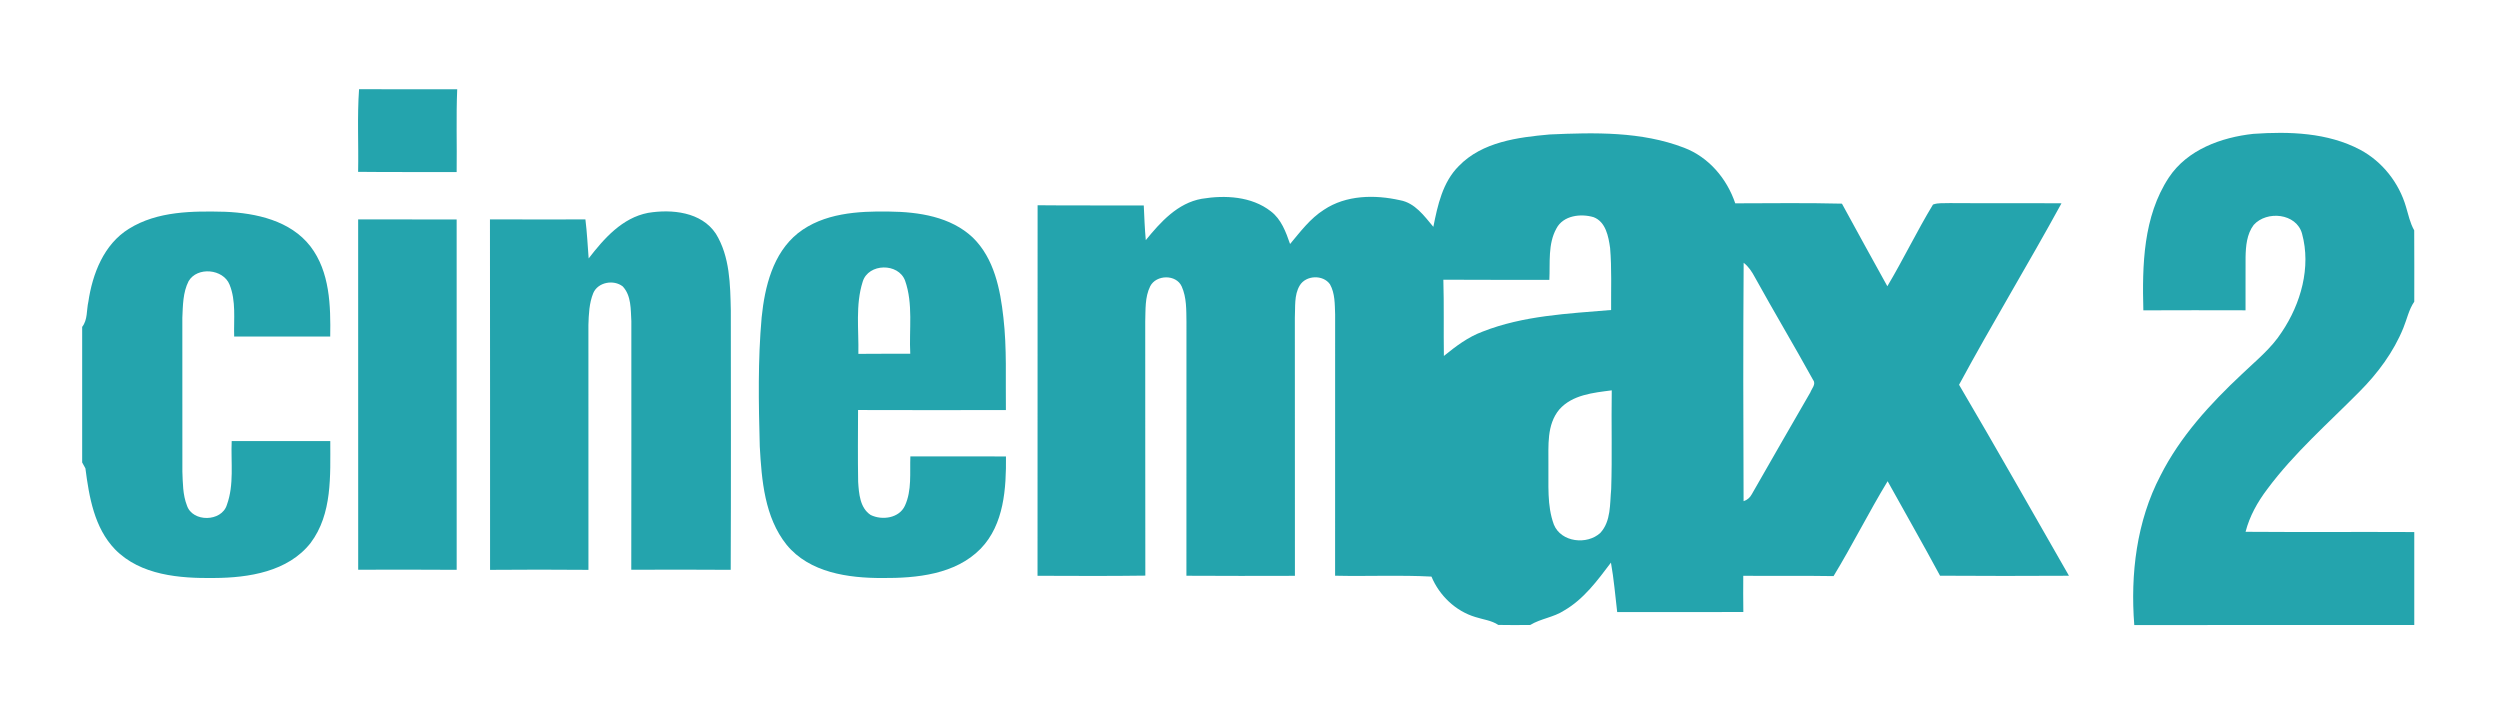 <?xml version="1.0" encoding="UTF-8" standalone="yes"?>
<svg xmlns="http://www.w3.org/2000/svg" xmlns:xlink="http://www.w3.org/1999/xlink" width="373.333px" height="106.667px" viewBox="0 0 280 80" version="1.1">
  <g id="surface1">
    <path style=" stroke:none;fill-rule:nonzero;fill:rgb(14.118%,64.314%,67.843%);fill-opacity:1;" d="M 40.215 9.988 C 43.879 10.012 47.543 9.996 51.207 10 C 51.078 13.09 51.188 16.176 51.145 19.27 C 47.469 19.254 43.789 19.289 40.109 19.246 C 40.172 16.16 39.996 13.066 40.215 9.988 Z M 40.215 9.988 "/>
    <path style=" stroke:none;fill-rule:nonzero;fill:rgb(14.118%,64.314%,67.843%);fill-opacity:1;" d="M 163.387 18.594 C 166.016 15.883 170 15.379 173.574 15.059 C 178.602 14.836 183.832 14.711 188.605 16.543 C 191.375 17.594 193.414 20 194.348 22.773 C 198.332 22.77 202.316 22.707 206.297 22.809 C 207.984 25.895 209.672 28.984 211.383 32.059 C 213.172 29.055 214.688 25.895 216.496 22.91 C 217.098 22.684 217.762 22.781 218.391 22.746 C 222.555 22.777 226.723 22.738 230.887 22.77 C 227.156 29.598 223.113 36.246 219.414 43.094 C 223.586 50.184 227.629 57.348 231.723 64.484 C 226.91 64.512 222.098 64.512 217.285 64.48 C 215.375 60.926 213.367 57.426 211.414 53.895 C 209.301 57.379 207.477 61.035 205.359 64.523 C 201.988 64.465 198.617 64.523 195.246 64.488 C 195.234 65.84 195.234 67.195 195.254 68.547 C 190.539 68.547 185.832 68.551 181.125 68.551 C 180.906 66.699 180.754 64.844 180.426 63.012 C 178.914 65.012 177.387 67.105 175.18 68.379 C 174.012 69.145 172.57 69.277 171.387 69.996 C 170.195 70.012 169.004 70.012 167.812 69.992 C 167.039 69.477 166.098 69.387 165.234 69.105 C 163.02 68.438 161.211 66.703 160.324 64.578 C 156.73 64.387 153.129 64.566 149.531 64.48 C 149.539 54.719 149.531 44.965 149.535 35.203 C 149.492 34.07 149.527 32.855 148.957 31.84 C 148.18 30.734 146.254 30.816 145.566 31.98 C 144.922 33.062 145.09 34.383 145.023 35.594 C 145.027 45.227 145.02 54.859 145.031 64.492 C 140.98 64.5 136.93 64.512 132.879 64.484 C 132.883 55.004 132.875 45.52 132.883 36.035 C 132.863 34.707 132.906 33.32 132.352 32.086 C 131.734 30.699 129.488 30.754 128.824 32.059 C 128.215 33.285 128.312 34.688 128.266 36.016 C 128.277 45.5 128.258 54.984 128.277 64.469 C 124.254 64.527 120.227 64.5 116.203 64.488 C 116.215 50.656 116.199 36.824 116.211 22.988 C 120.172 23.031 124.137 22.992 128.102 23.012 C 128.16 24.309 128.211 25.605 128.328 26.895 C 129.984 24.867 131.891 22.742 134.602 22.262 C 137.199 21.836 140.164 21.98 142.324 23.66 C 143.504 24.551 144.02 25.984 144.488 27.328 C 145.641 25.953 146.738 24.473 148.277 23.496 C 150.762 21.832 153.98 21.789 156.809 22.426 C 158.488 22.73 159.512 24.191 160.535 25.406 C 161.016 22.988 161.574 20.402 163.387 18.594 M 174.32 25.586 C 173.348 27.332 173.625 29.426 173.527 31.344 C 169.566 31.336 165.613 31.355 161.656 31.328 C 161.738 34.172 161.672 37.02 161.715 39.867 C 163.043 38.789 164.434 37.734 166.051 37.141 C 170.625 35.34 175.605 35.129 180.445 34.719 C 180.426 32.402 180.527 30.078 180.332 27.77 C 180.148 26.484 179.855 24.855 178.488 24.324 C 177.051 23.895 175.086 24.121 174.32 25.586 M 195.289 29.43 C 195.227 38.328 195.242 47.23 195.281 56.133 C 195.688 56 195.992 55.742 196.191 55.371 C 198.375 51.559 200.555 47.746 202.758 43.949 C 202.91 43.523 203.426 43.023 203.074 42.566 C 200.945 38.707 198.684 34.922 196.551 31.059 C 196.223 30.445 195.84 29.855 195.289 29.43 M 174.641 45.863 C 173.211 47.578 173.441 49.926 173.422 52.004 C 173.461 54.258 173.238 56.605 174.035 58.758 C 174.848 60.746 177.762 61.055 179.242 59.68 C 180.453 58.352 180.293 56.434 180.453 54.773 C 180.574 51.09 180.457 47.402 180.516 43.719 C 178.465 43.984 176.102 44.207 174.641 45.863 Z M 174.641 45.863 "/>
    <path style=" stroke:none;fill-rule:nonzero;fill:rgb(14.118%,64.314%,67.843%);fill-opacity:1;" d="M 242.91 19.883 C 244.984 16.754 248.785 15.383 252.367 14.992 C 256.398 14.711 260.68 14.84 264.336 16.77 C 266.816 18.094 268.68 20.461 269.469 23.156 C 269.734 24.047 269.926 24.98 270.391 25.801 C 270.414 28.465 270.395 31.125 270.398 33.785 C 269.785 34.676 269.578 35.758 269.172 36.738 C 268.074 39.438 266.305 41.812 264.262 43.863 C 260.738 47.426 256.93 50.746 253.93 54.789 C 252.844 56.223 251.953 57.812 251.504 59.562 C 257.801 59.609 264.102 59.559 270.398 59.59 C 270.398 63.059 270.398 66.527 270.398 70 C 259.949 70.004 249.496 69.992 239.039 70.008 C 238.594 64.305 239.293 58.383 241.973 53.266 C 244.184 48.887 247.539 45.23 251.09 41.906 C 252.656 40.402 254.391 39.027 255.57 37.176 C 257.699 34.008 258.855 29.926 257.828 26.168 C 257.195 23.871 253.871 23.559 252.41 25.195 C 251.641 26.219 251.527 27.562 251.504 28.805 C 251.488 30.789 251.512 32.77 251.5 34.754 C 247.684 34.746 243.871 34.738 240.055 34.758 C 239.922 29.695 240.031 24.262 242.91 19.883 Z M 242.91 19.883 "/>
    <path style=" stroke:none;fill-rule:nonzero;fill:rgb(14.118%,64.314%,67.843%);fill-opacity:1;" d="M 14.43 25.629 C 17.633 23.629 21.574 23.629 25.223 23.719 C 28.684 23.863 32.535 24.707 34.766 27.59 C 36.957 30.453 37.039 34.246 36.984 37.695 C 33.398 37.688 29.812 37.688 26.227 37.695 C 26.168 35.766 26.457 33.715 25.711 31.879 C 25.004 30.109 22.086 29.836 21.121 31.496 C 20.48 32.758 20.484 34.211 20.422 35.594 C 20.422 41.336 20.414 47.074 20.426 52.82 C 20.48 54.09 20.465 55.406 20.934 56.609 C 21.555 58.516 24.824 58.465 25.41 56.547 C 26.238 54.27 25.848 51.781 25.949 49.402 C 29.629 49.406 33.312 49.406 36.992 49.402 C 36.988 53.262 37.234 57.551 34.789 60.809 C 32.266 64.027 27.848 64.715 24.004 64.734 C 20.141 64.789 15.742 64.449 12.879 61.523 C 10.555 59.109 9.98 55.645 9.566 52.453 C 9.477 52.289 9.297 51.961 9.203 51.797 C 9.195 46.734 9.195 41.672 9.203 36.613 C 9.832 35.809 9.68 34.738 9.895 33.801 C 10.355 30.672 11.625 27.367 14.43 25.629 Z M 14.43 25.629 "/>
    <path style=" stroke:none;fill-rule:nonzero;fill:rgb(14.118%,64.314%,67.843%);fill-opacity:1;" d="M 72.586 23.84 C 75.238 23.406 78.555 23.727 80.176 26.176 C 81.754 28.734 81.789 31.883 81.852 34.797 C 81.859 44.473 81.879 54.148 81.84 63.82 C 78.129 63.785 74.414 63.805 70.703 63.812 C 70.719 54.531 70.711 45.254 70.711 35.969 C 70.633 34.652 70.719 33.117 69.746 32.078 C 68.734 31.285 66.969 31.594 66.445 32.828 C 65.984 33.957 65.941 35.199 65.902 36.398 C 65.91 45.539 65.91 54.68 65.906 63.824 C 62.234 63.793 58.559 63.793 54.887 63.824 C 54.879 50.738 54.898 37.656 54.875 24.57 C 58.441 24.586 62.004 24.578 65.566 24.574 C 65.746 26.027 65.816 27.488 65.93 28.945 C 67.648 26.715 69.684 24.398 72.586 23.84 Z M 72.586 23.84 "/>
    <path style=" stroke:none;fill-rule:nonzero;fill:rgb(14.118%,64.314%,67.843%);fill-opacity:1;" d="M 89.359 26.125 C 92.23 23.859 96.09 23.633 99.602 23.695 C 102.883 23.73 106.48 24.262 108.961 26.613 C 111.348 28.949 112.031 32.387 112.383 35.578 C 112.781 39.016 112.613 42.477 112.66 45.926 C 107.141 45.938 101.621 45.938 96.102 45.922 C 96.094 48.602 96.066 51.285 96.113 53.969 C 96.199 55.273 96.309 56.883 97.512 57.676 C 98.785 58.301 100.699 58.047 101.348 56.645 C 102.145 54.922 101.887 52.961 101.961 51.117 C 105.527 51.113 109.098 51.117 112.668 51.121 C 112.703 54.691 112.461 58.73 109.84 61.449 C 107.008 64.348 102.652 64.762 98.816 64.738 C 95.012 64.746 90.668 64.145 88.102 61.016 C 85.633 57.934 85.305 53.793 85.094 49.996 C 84.965 45.18 84.875 40.344 85.305 35.539 C 85.656 32.117 86.555 28.387 89.359 26.125 M 96.625 31.539 C 95.793 34.148 96.195 36.941 96.137 39.633 C 98.07 39.605 100.008 39.633 101.949 39.617 C 101.805 36.891 102.293 34.047 101.367 31.426 C 100.617 29.422 97.262 29.473 96.625 31.539 Z M 96.625 31.539 "/>
    <path style=" stroke:none;fill-rule:nonzero;fill:rgb(14.118%,64.314%,67.843%);fill-opacity:1;" d="M 40.113 24.574 C 43.789 24.586 47.469 24.578 51.145 24.578 C 51.152 37.66 51.148 50.738 51.148 63.82 C 47.473 63.789 43.793 63.805 40.117 63.809 C 40.113 50.73 40.121 37.652 40.113 24.574 Z M 40.113 24.574 "/>
  </g>
</svg>
